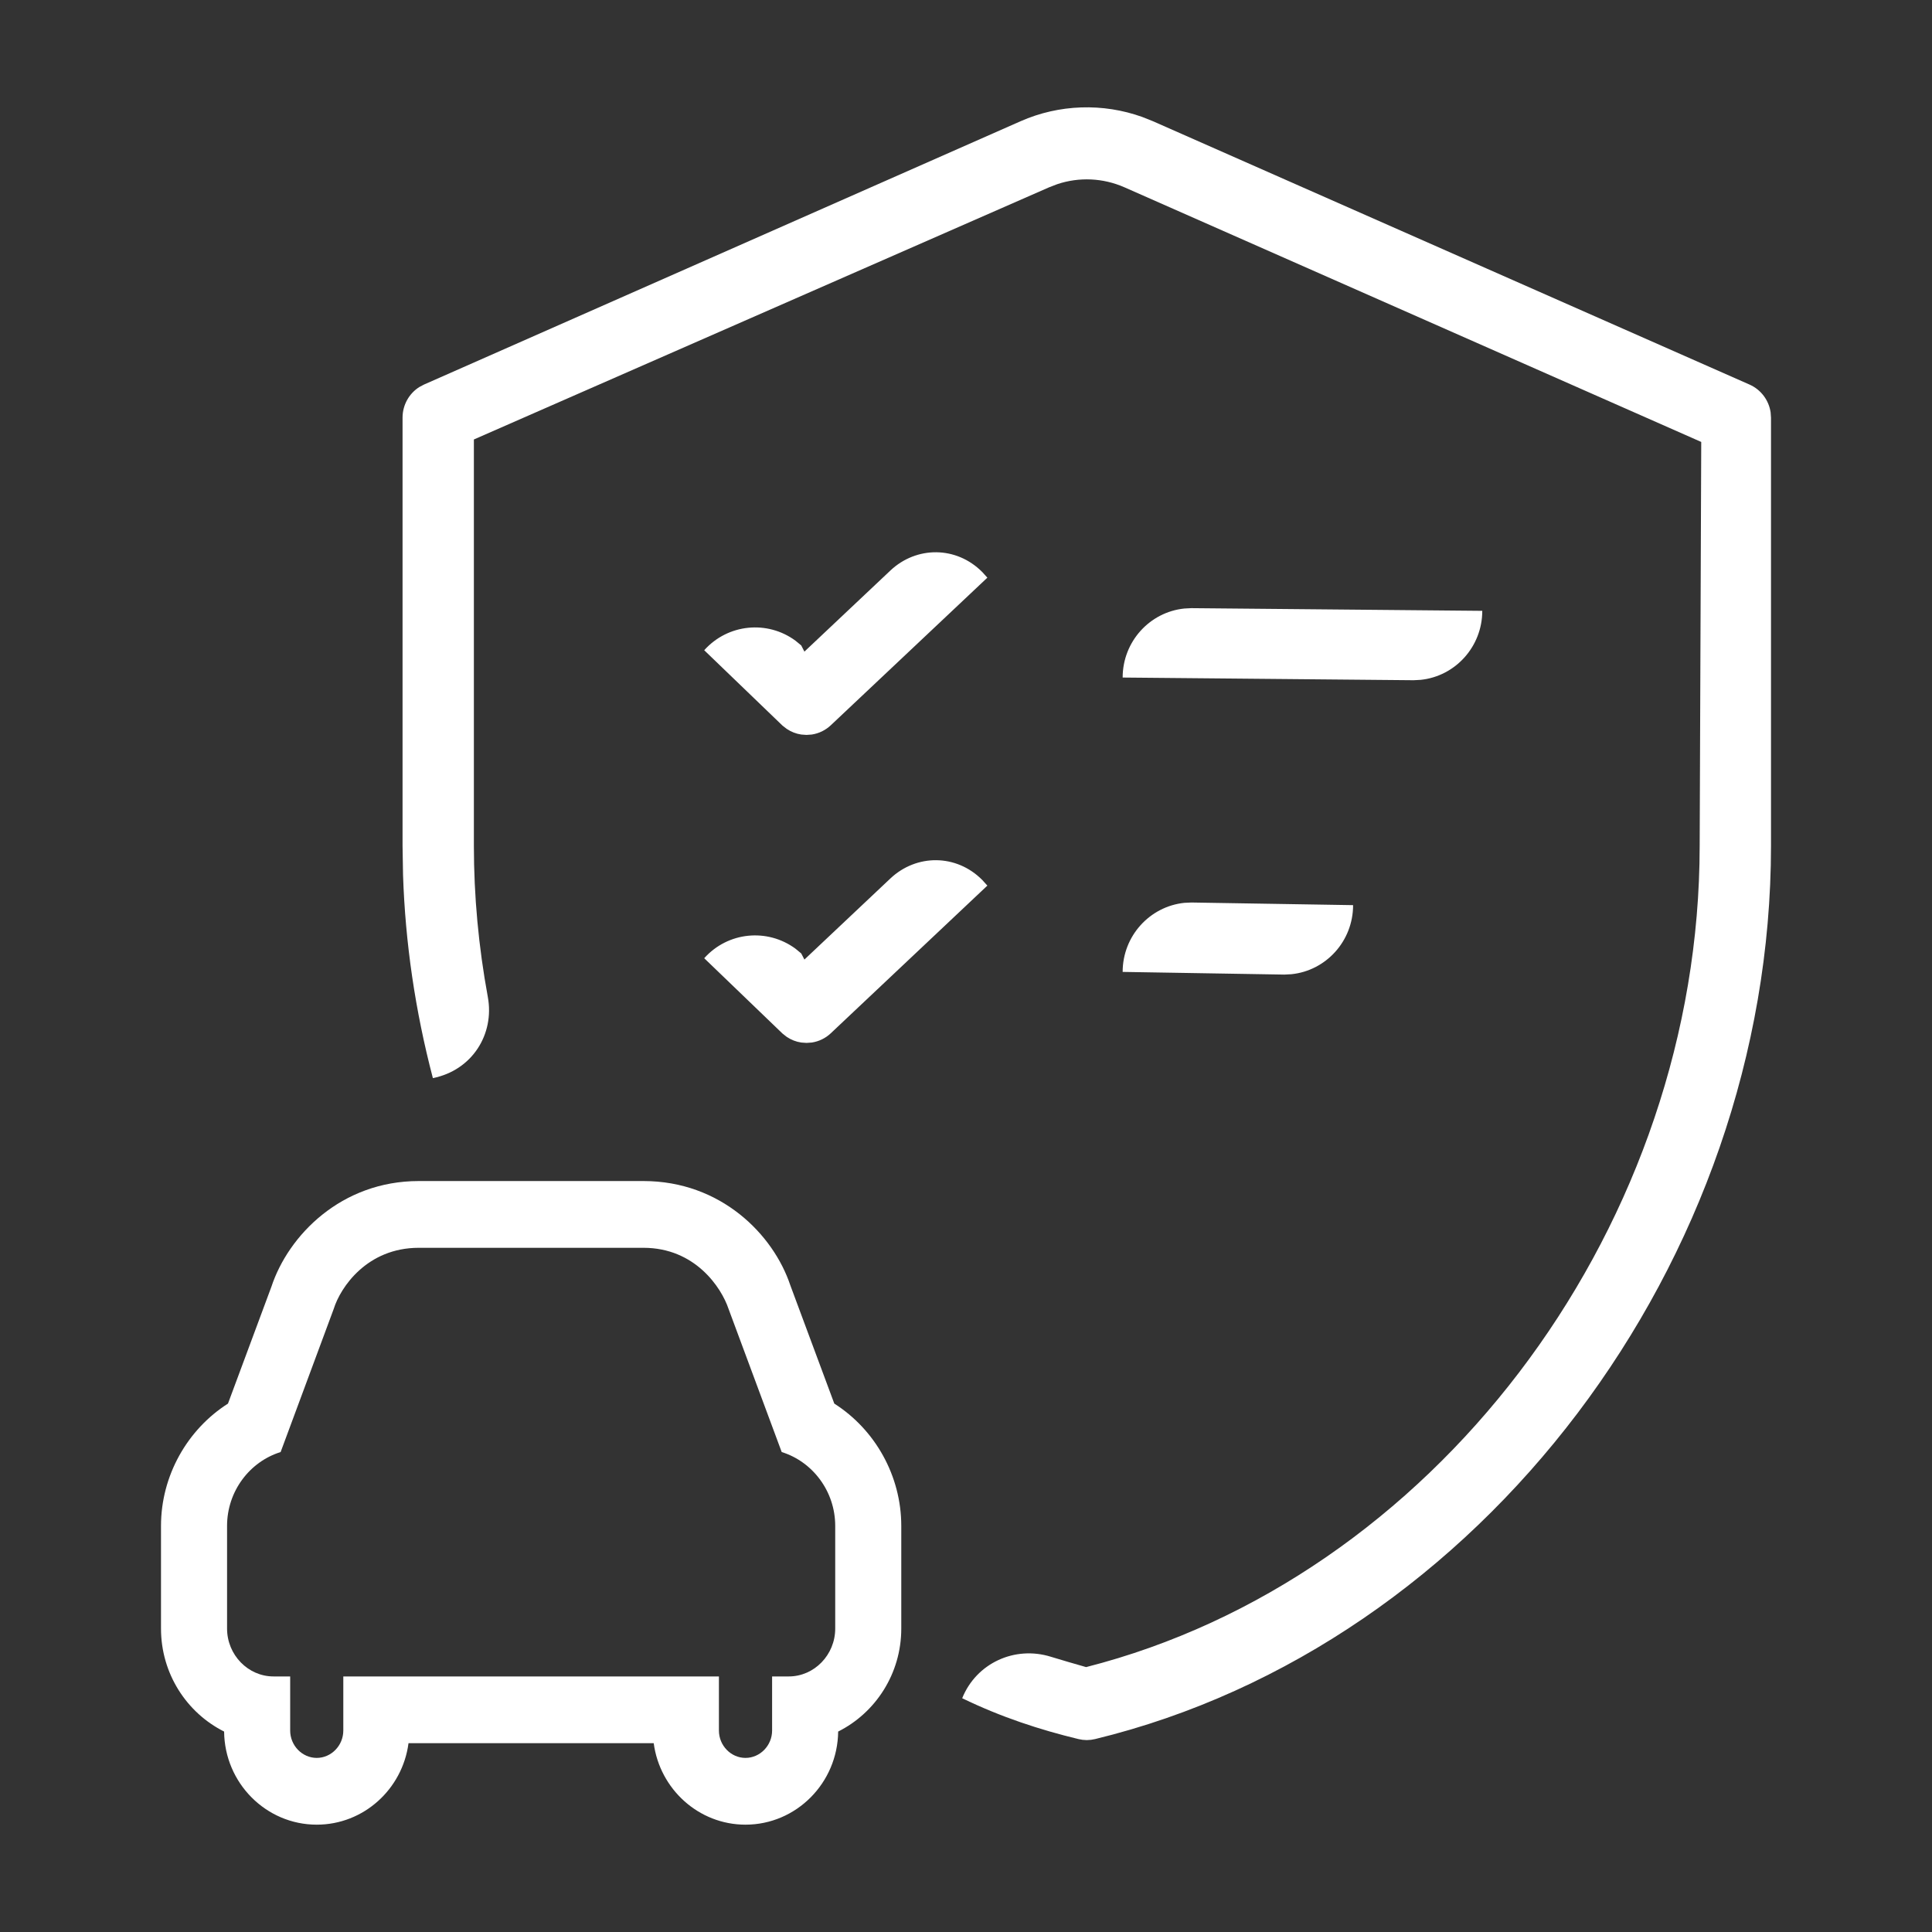 <svg width="36" height="36" viewBox="0 0 36 36" fill="none" xmlns="http://www.w3.org/2000/svg">
<rect x="0" y="0" width="36" height="36" fill="#333333" stroke="none"/>
<path d="M11.99 22.007C13.432 22.007 14.411 23.003 14.727 23.951L15.546 26.154C16.304 26.636 16.794 27.497 16.794 28.433V30.346C16.794 31.187 16.314 31.916 15.618 32.265C15.608 33.223 14.837 34 13.891 34C13.019 34 12.295 33.338 12.181 32.482H7.612C7.499 33.338 6.776 34 5.902 34C4.956 34 4.185 33.223 4.176 32.265C3.48 31.916 3 31.188 3 30.346V28.433C3 27.497 3.491 26.636 4.248 26.154L5.057 23.977C5.372 23.021 6.357 22.007 7.803 22.007H11.99ZM11.99 23.251H7.803C6.84 23.251 6.344 23.986 6.219 24.388L5.229 27.057C4.654 27.235 4.231 27.786 4.231 28.433V30.346C4.231 30.836 4.622 31.238 5.096 31.238H5.407V32.246C5.407 32.526 5.631 32.756 5.902 32.756C6.172 32.756 6.397 32.526 6.397 32.246V31.238H13.396V32.246C13.396 32.526 13.62 32.756 13.891 32.756C14.162 32.756 14.387 32.526 14.387 32.246V31.238H14.698C15.173 31.238 15.563 30.836 15.563 30.346V28.433C15.563 27.786 15.14 27.235 14.566 27.057L13.575 24.388C13.443 23.994 12.954 23.251 11.99 23.251ZM21.286 2.18L21.484 2.259L32.6 7.166C32.813 7.26 32.959 7.457 32.993 7.683L33 7.782V15.759C33 23.504 27.586 30.661 20.406 32.405L20.329 32.419L20.25 32.424L20.172 32.419L20.095 32.405C19.375 32.231 18.655 31.996 17.929 31.644C18.192 30.991 18.908 30.66 19.584 30.872C19.798 30.938 20.022 31.002 20.238 31.064C26.666 29.426 31.515 23.05 31.667 16.096L31.671 15.759L31.7 8.235L20.952 3.49C20.554 3.315 20.109 3.295 19.7 3.432L19.549 3.49L8.83 8.189V15.759C8.83 16.695 8.917 17.638 9.09 18.578C9.217 19.271 8.798 19.943 8.066 20.089C7.738 18.84 7.551 17.568 7.51 16.301L7.501 15.759V7.782C7.501 7.548 7.621 7.334 7.813 7.212L7.9 7.166L19.017 2.259C19.735 1.942 20.552 1.916 21.286 2.18ZM18.304 16.398L18.398 16.502L15.481 19.253C15.382 19.347 15.258 19.406 15.127 19.426L15.028 19.433L14.93 19.426C14.834 19.412 14.742 19.376 14.66 19.321L14.581 19.259L13.122 17.855C13.565 17.36 14.3 17.293 14.822 17.677L14.93 17.766L14.989 17.88L16.592 16.368C17.077 15.912 17.819 15.909 18.304 16.398ZM22.2 16.817L25.213 16.866C25.213 17.536 24.709 18.087 24.064 18.153L23.933 18.16L20.919 18.11C20.919 17.441 21.424 16.89 22.069 16.823L22.2 16.817ZM18.304 10.66L18.398 10.764L15.481 13.514C15.381 13.608 15.258 13.667 15.127 13.687L15.028 13.694L14.93 13.687C14.834 13.673 14.742 13.637 14.66 13.582L14.581 13.521L13.122 12.116C13.565 11.622 14.3 11.554 14.822 11.938L14.93 12.027L14.989 12.142L16.592 10.63C17.077 10.174 17.819 10.171 18.304 10.66ZM22.199 11.332L27.62 11.382C27.62 12.051 27.116 12.602 26.471 12.668L26.34 12.675L20.919 12.625C20.919 11.956 21.423 11.405 22.068 11.339L22.199 11.332Z" fill="white"/>
</svg>
